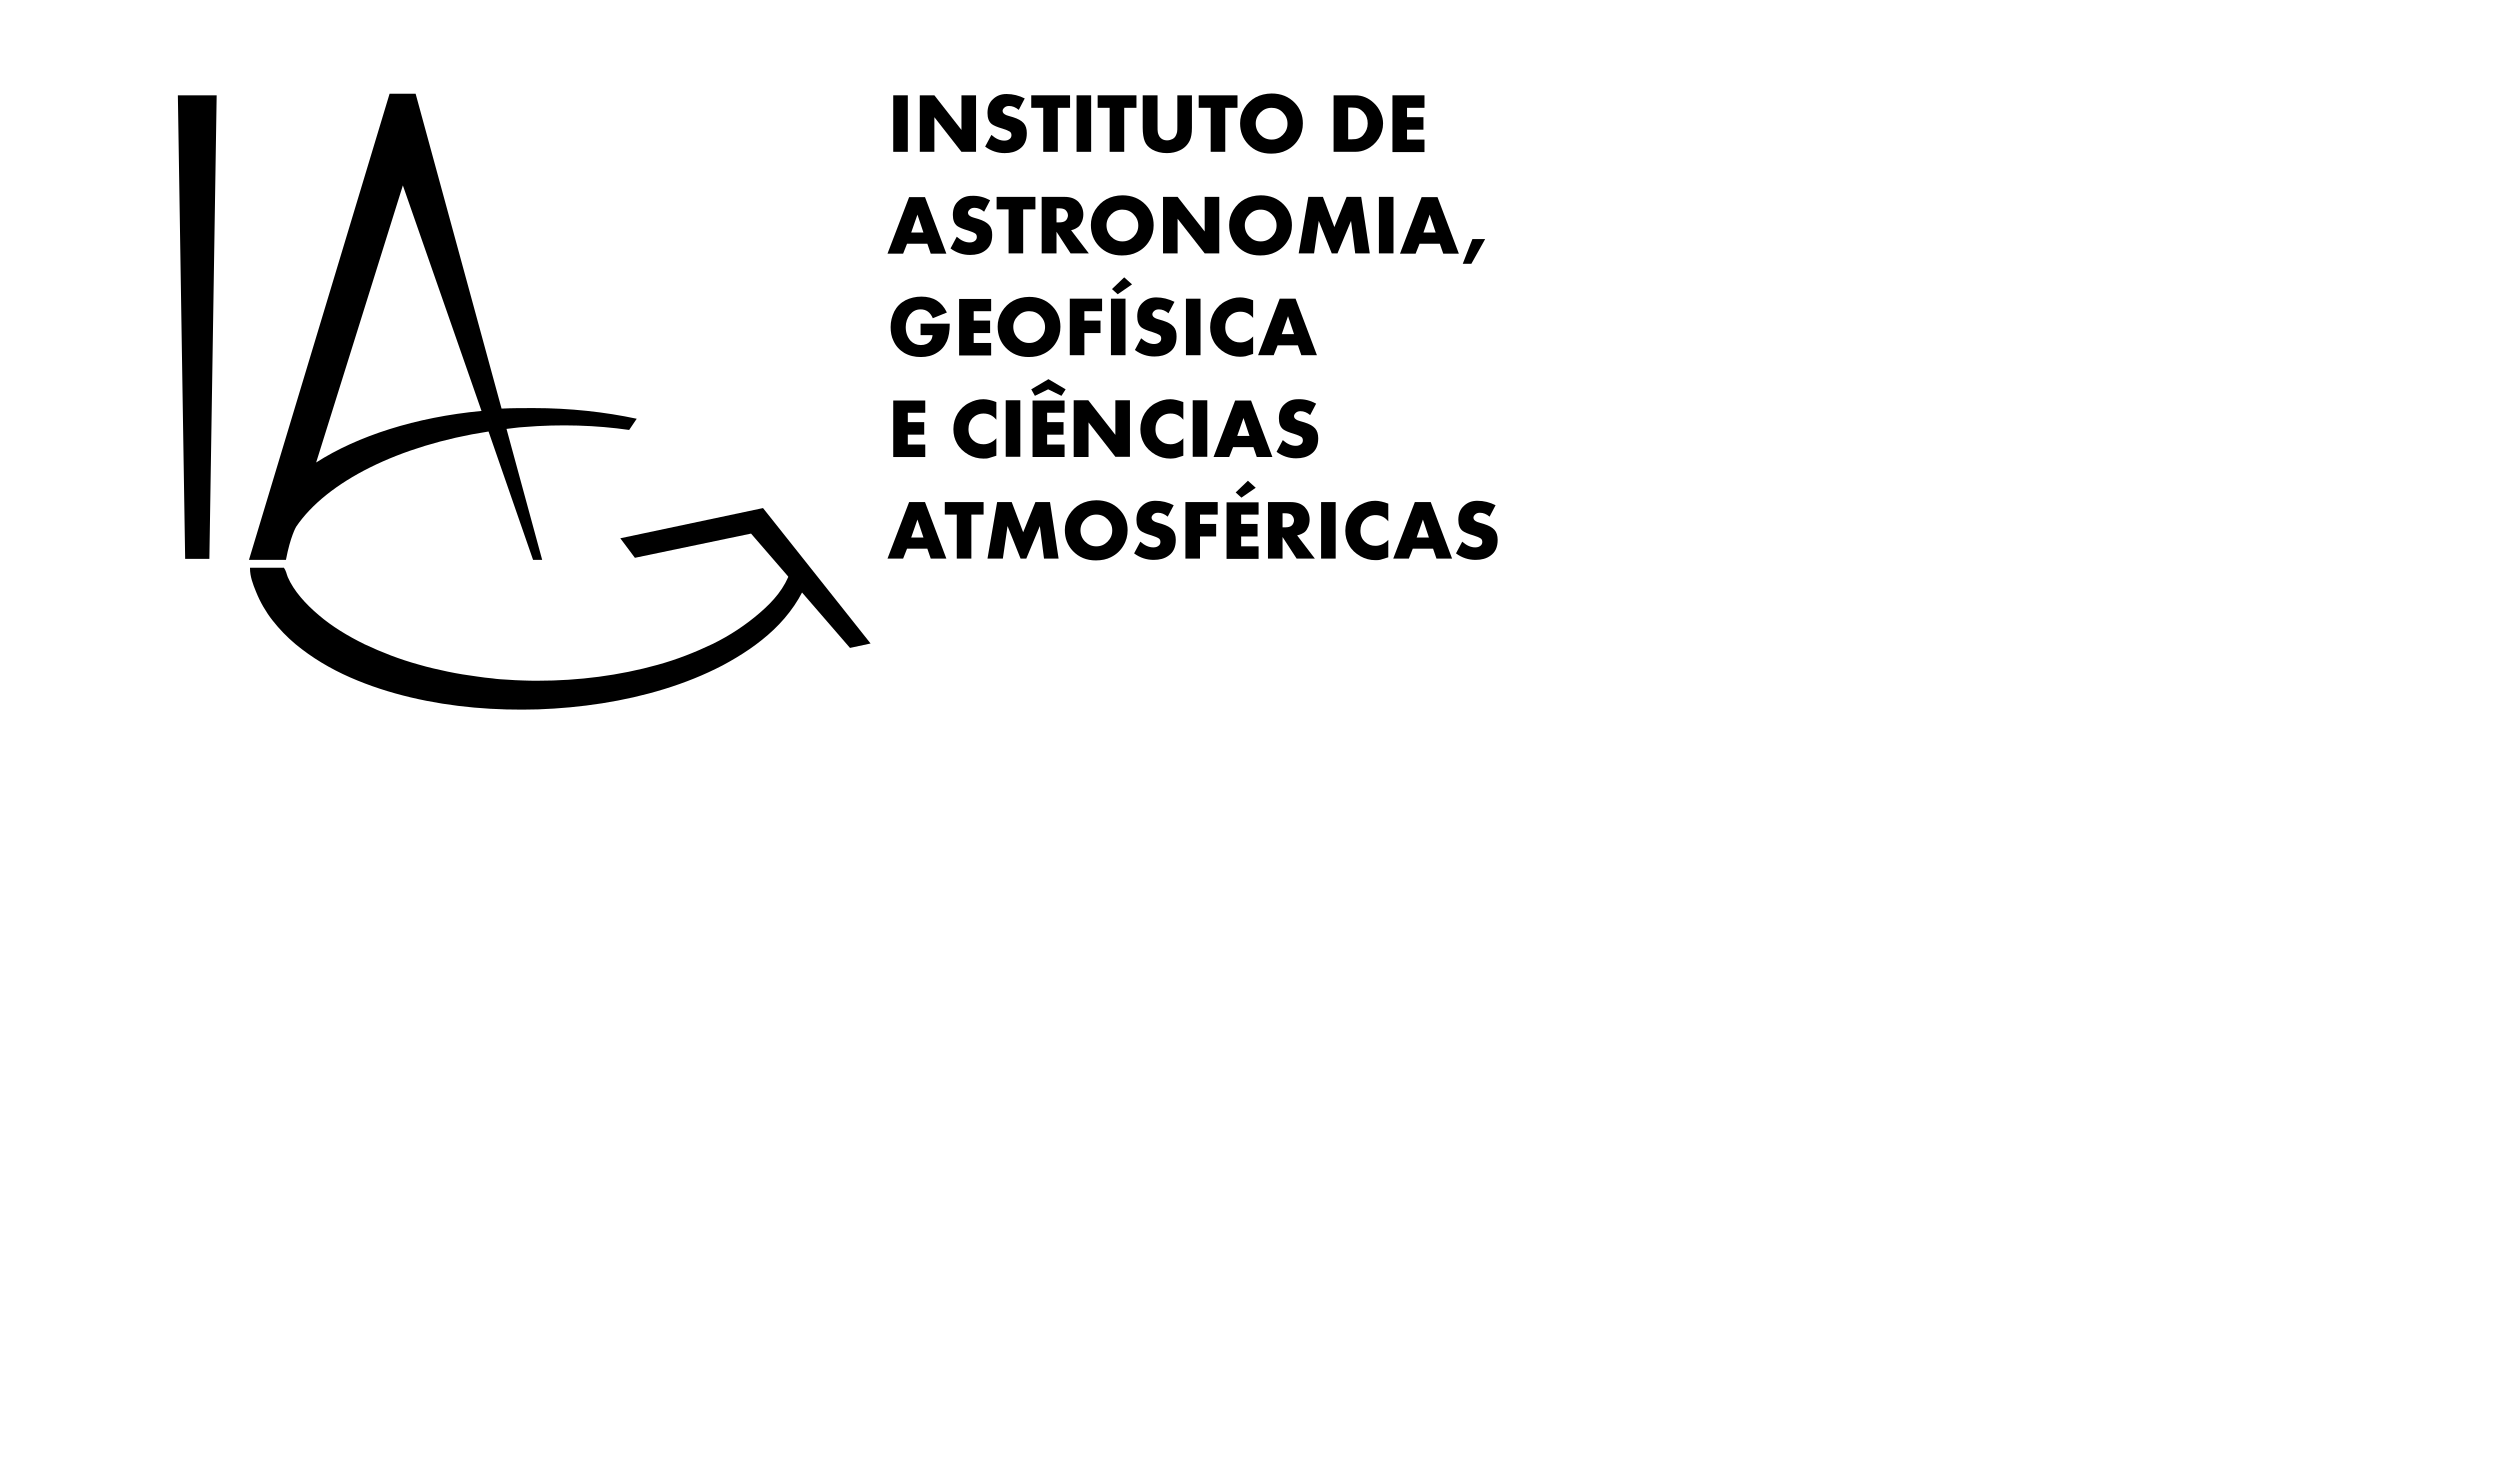 <?xml version="1.0" encoding="utf-8"?>
<!-- Generator: Adobe Illustrator 20.1.0, SVG Export Plug-In . SVG Version: 6.00 Build 0)  -->
<svg version="1.1" id="Camada_1" xmlns="http://www.w3.org/2000/svg" xmlns:xlink="http://www.w3.org/1999/xlink" x="0px" y="0px"
	 viewBox="0 0 960 560" style="enable-background:new 0 0 960 560;" xml:space="preserve">
<g>
	<g>
		<path d="M303.7,219c-2.4,7-6.7,11.8-11.9,16.3c-5.3,4.6-11.6,8.8-18.2,12c-6.7,3.2-13.8,6-21.1,8c-14.7,4.1-30.3,6.1-45.9,6.1
			c-1.8,0-4,0-5.9-0.1c-1.9-0.1-3.8-0.1-5.8-0.3c-1.9-0.1-3.9-0.2-5.8-0.5l-2.9-0.3l-2.9-0.4c-3.8-0.5-7.6-1.1-11.4-1.9
			c-3.7-0.8-7.4-1.6-11.1-2.7c-7.3-2-14.2-4.7-20.8-7.8c-6.5-3.2-12.6-6.9-17.6-11.2c-5.1-4.3-9.6-9.3-11.9-14.6
			c-0.5-1.2-0.6-2.5-1.6-3.7V218H96v0.3c0,3,1.1,6,2.3,8.9c1.6,4,3.8,7.8,6.4,11.1c2.6,3.3,5.5,6.3,8.7,9c6.4,5.3,13.5,9.5,21,12.8
			c7.5,3.3,15.3,5.8,23.3,7.7c16,3.8,32.6,5.1,49,4.6c16.4-0.6,32.8-3,48.4-7.8c7.8-2.4,15.3-5.4,22.4-9.1
			c7.1-3.8,13.8-8.2,19.6-13.7c5.8-5.5,10.8-12.5,13.4-20.1c0.2-0.7,0.5-0.8,0.7-2.8H303.7z"/>
	</g>
	<polygon points="68.3,36.6 71.1,214.6 80.4,214.6 83.2,36.6 	"/>
	<g>
		<path d="M204.9,156.7c-4.2,0-8.3,0-12.3,0.2L159.6,36h-10l-54,179h14.2c1.7-9,3.9-12.7,3.9-12.7c11.7-17.3,39.4-31.3,73.9-36.6
			l17.1,49.3h3.5l-13.7-50.3c2.1-0.2,4.3-0.6,6.5-0.7c14.3-1.2,28-0.7,40.6,1.1l2.9-4.3C232.3,158.2,218.9,156.7,204.9,156.7z
			 M121.4,177.6l33.3-106.4l30.2,86.6C159.6,160.2,137.3,167.4,121.4,177.6z"/>
		<polygon points="334.3,247.1 293,195.1 238.2,206.7 243.8,214.2 288.4,204.9 326.4,248.8 		"/>
	</g>
</g>
<g>
	<path d="M348.6,36.6v21.7H343V36.6H348.6z"/>
	<path d="M353.2,58.3V36.6h5.6l10.4,13.3V36.6h5.6v21.7h-5.6L358.8,45v13.3H353.2z"/>
	<path d="M393.5,37.8l-2.3,4.4c-1.2-1-2.4-1.5-3.7-1.5c-0.8,0-1.4,0.2-1.9,0.7c-0.4,0.4-0.6,0.8-0.6,1.2c0,0.7,0.5,1.2,1.4,1.6
		c0.3,0.1,1.1,0.4,2.6,0.8c1.9,0.6,3.2,1.3,4.1,2.3c0.8,0.9,1.2,2.2,1.2,3.8c0,2.8-0.9,4.8-2.8,6.1c-1.5,1.1-3.4,1.6-5.7,1.6
		c-2.7,0-5.2-0.8-7.5-2.5l2.4-4.5c1.7,1.5,3.3,2.2,5,2.2c1,0,1.7-0.3,2.2-0.8c0.4-0.4,0.5-0.9,0.5-1.3c0-0.6-0.2-1.1-0.7-1.4
		s-1.4-0.7-2.7-1.1c-2.1-0.6-3.4-1.2-4.1-1.7c-1.2-0.9-1.7-2.4-1.7-4.3c0-2.3,0.7-4.1,2.2-5.4c1.4-1.3,3.1-1.9,5.1-1.9
		C389,36.1,391.3,36.7,393.5,37.8z"/>
	<path d="M406.2,41.4v16.9h-5.6V41.4h-4.6v-4.8h14.9v4.8H406.2z"/>
	<path d="M419,36.6v21.7h-5.6V36.6H419z"/>
	<path d="M431.7,41.4v16.9h-5.6V41.4h-4.6v-4.8h14.9v4.8H431.7z"/>
	<path d="M444.5,36.6v11.7c0,1.2,0,2.1,0.1,2.5c0.1,0.4,0.2,0.9,0.5,1.4c0.6,1.1,1.7,1.7,3.1,1.7c0.7,0,1.4-0.2,2-0.5s1-0.7,1.3-1.3
		c0.2-0.4,0.4-0.9,0.5-1.4c0.1-0.5,0.1-1.3,0.1-2.4V36.6h5.6v12.5c0,2.1-0.3,3.7-0.8,4.8c-0.8,1.7-2.1,3-3.8,3.8
		c-1.4,0.7-3.1,1.1-5,1.1c-2.2,0-4.1-0.5-5.7-1.4c-1.3-0.8-2.3-1.8-2.8-3.1c-0.5-1.2-0.8-3-0.8-5.3V36.6H444.5z"/>
	<path d="M470.5,41.4v16.9h-5.6V41.4h-4.6v-4.8h14.9v4.8H470.5z"/>
	<path d="M488.3,35.9c3.6,0,6.6,1.2,8.9,3.6c2.1,2.2,3.1,4.8,3.1,7.9c0,2.1-0.5,4.1-1.6,5.9c-1.1,1.9-2.7,3.4-4.7,4.4
		c-1.7,0.9-3.7,1.3-5.9,1.3c-3.6,0-6.5-1.2-8.8-3.6c-2.1-2.2-3.1-4.9-3.1-8.1c0-2,0.5-3.9,1.6-5.7C480.1,37.9,483.6,36,488.3,35.9z
		 M488.3,41.4c-1.7,0-3.1,0.6-4.3,1.8c-1.2,1.2-1.8,2.6-1.8,4.2c0,1.7,0.6,3.2,1.8,4.4c1.2,1.2,2.6,1.8,4.3,1.8
		c1.7,0,3.1-0.6,4.3-1.8c1.2-1.2,1.8-2.6,1.8-4.3c0-1.7-0.6-3.1-1.8-4.3C491.5,42,490,41.4,488.3,41.4z"/>
	<path d="M512.1,58.3V36.6h8.3c2.7,0,5.1,1,7.1,2.9c1.2,1.1,2.1,2.4,2.7,3.8c0.6,1.4,0.9,2.7,0.9,4.1c0,2.1-0.6,4-1.7,5.8
		c-1.2,1.8-2.7,3.2-4.6,4.1c-1.4,0.7-2.9,1-4.4,1H512.1z M517.7,53.5h1.3c1.1,0,2-0.1,2.7-0.4s1.4-0.7,1.9-1.4
		c1-1.2,1.6-2.6,1.6-4.3c0-1.7-0.5-3.1-1.6-4.3c-0.6-0.6-1.2-1.1-1.9-1.4s-1.6-0.4-2.7-0.4h-1.3V53.5z"/>
	<path d="M547,41.4h-6.7V45h6.3v4.8h-6.3v3.8h6.7v4.8h-12.3V36.6H547V41.4z"/>
	<path d="M356.1,93.6h-7.8l-1.5,3.8h-6l8.3-21.7h6.1l8.2,21.7h-6L356.1,93.6z M354.6,89.3l-2.3-6.9l-2.4,6.9H354.6z"/>
	<path d="M380.2,76.9l-2.3,4.4c-1.2-1-2.4-1.5-3.7-1.5c-0.8,0-1.4,0.2-1.9,0.7c-0.4,0.4-0.6,0.8-0.6,1.2c0,0.7,0.5,1.2,1.4,1.6
		c0.3,0.1,1.1,0.4,2.6,0.8c1.9,0.6,3.2,1.3,4.1,2.3s1.2,2.2,1.2,3.8c0,2.8-0.9,4.8-2.8,6.1c-1.5,1.1-3.4,1.6-5.7,1.6
		c-2.7,0-5.2-0.8-7.5-2.5l2.4-4.5c1.7,1.5,3.3,2.2,5,2.2c1,0,1.7-0.3,2.2-0.8c0.4-0.4,0.5-0.9,0.5-1.3c0-0.6-0.2-1.1-0.7-1.4
		c-0.5-0.3-1.4-0.7-2.7-1.1c-2.1-0.6-3.4-1.2-4.1-1.7c-1.2-0.9-1.7-2.4-1.7-4.3c0-2.3,0.7-4.1,2.2-5.4c1.4-1.3,3.1-1.9,5.1-1.9
		C375.7,75.1,378,75.7,380.2,76.9z"/>
	<path d="M392.9,80.4v16.9h-5.6V80.4h-4.6v-4.8h14.9v4.8H392.9z"/>
	<path d="M411.3,88.4l6.8,8.9h-7l-5.4-8.3v8.3H400V75.6h8.8c1.2,0,2.3,0.2,3.1,0.5s1.6,0.8,2.2,1.4c1.2,1.3,1.9,2.9,1.9,4.8
		c0,1-0.2,1.9-0.5,2.7c-0.4,0.9-0.8,1.6-1.4,2.1C413.3,87.7,412.4,88.2,411.3,88.4z M405.7,85.4h1c1.1,0,1.9-0.2,2.4-0.6
		c0.3-0.2,0.5-0.5,0.7-0.9c0.2-0.4,0.3-0.8,0.3-1.2c0-0.4-0.1-0.8-0.3-1.2s-0.5-0.7-0.7-0.9c-0.5-0.4-1.3-0.6-2.4-0.6h-1V85.4z"/>
	<path d="M431,75c3.6,0,6.6,1.2,8.9,3.6c2.1,2.2,3.1,4.8,3.1,7.9c0,2.1-0.5,4.1-1.6,5.9c-1.1,1.9-2.7,3.4-4.7,4.4
		c-1.7,0.9-3.7,1.3-5.9,1.3c-3.6,0-6.5-1.2-8.8-3.6c-2.1-2.2-3.1-4.9-3.1-8.1c0-2,0.5-3.9,1.6-5.7C422.9,77,426.3,75.1,431,75z
		 M431,80.5c-1.7,0-3.1,0.6-4.3,1.8c-1.2,1.2-1.8,2.6-1.8,4.2c0,1.7,0.6,3.2,1.8,4.4c1.2,1.2,2.6,1.8,4.3,1.8c1.7,0,3.1-0.6,4.3-1.8
		c1.2-1.2,1.8-2.6,1.8-4.3c0-1.7-0.6-3.1-1.8-4.3C434.2,81.1,432.7,80.5,431,80.5z"/>
	<path d="M446.6,97.3V75.6h5.6l10.4,13.3V75.6h5.6v21.7h-5.6l-10.4-13.3v13.3H446.6z"/>
	<path d="M484.1,75c3.6,0,6.6,1.2,8.9,3.6c2.1,2.2,3.1,4.8,3.1,7.9c0,2.1-0.5,4.1-1.6,5.9c-1.1,1.9-2.7,3.4-4.7,4.4
		c-1.7,0.9-3.7,1.3-5.9,1.3c-3.6,0-6.5-1.2-8.8-3.6c-2.1-2.2-3.1-4.9-3.1-8.1c0-2,0.5-3.9,1.6-5.7C475.9,77,479.4,75.1,484.1,75z
		 M484.1,80.5c-1.7,0-3.1,0.6-4.3,1.8c-1.2,1.2-1.8,2.6-1.8,4.2c0,1.7,0.6,3.2,1.8,4.4c1.2,1.2,2.6,1.8,4.3,1.8
		c1.7,0,3.1-0.6,4.3-1.8c1.2-1.2,1.8-2.6,1.8-4.3c0-1.7-0.6-3.1-1.8-4.3C487.2,81.1,485.8,80.5,484.1,80.5z"/>
	<path d="M498.7,97.3l3.7-21.7h5.6l4.4,11.6l4.7-11.6h5.6l3.3,21.7h-5.6l-1.6-12.5l-5.2,12.5h-2.2l-5-12.5l-1.8,12.5H498.7z"/>
	<path d="M535.1,75.6v21.7h-5.6V75.6H535.1z"/>
	<path d="M552.9,93.6h-7.8l-1.5,3.8h-6l8.3-21.7h6.1l8.2,21.7h-6L552.9,93.6z M551.3,89.3l-2.3-6.9l-2.4,6.9H551.3z"/>
	<path d="M565.4,91.8h4.9l-5.3,9.5h-3.3L565.4,91.8z"/>
	<path d="M353.5,124.3h11.2c0,2.9-0.4,5.1-1.1,6.7c-0.9,2-2.2,3.5-3.9,4.5c-1.7,1.1-3.8,1.6-6.1,1.6c-2.4,0-4.5-0.5-6.4-1.6
		c-1.8-1.1-3.2-2.6-4.1-4.6c-0.8-1.6-1.1-3.4-1.1-5.3c0-2.2,0.5-4.1,1.4-6c1-1.9,2.4-3.3,4.3-4.3c1.8-0.9,3.9-1.4,6.1-1.4
		c2.3,0,4.3,0.5,5.9,1.5c1.6,1,2.9,2.5,3.9,4.6l-5.4,2.2c-1-2.3-2.5-3.4-4.7-3.4c-1.7,0-3,0.7-4.1,2c-1,1.3-1.6,2.9-1.6,4.8
		c0,2.1,0.6,3.9,1.9,5.3c1,1,2.3,1.6,3.9,1.6c1.6,0,2.8-0.5,3.7-1.6c0.4-0.5,0.7-1.2,0.8-2.2h-4.6V124.3z"/>
	<path d="M380.6,119.5h-6.7v3.6h6.3v4.8h-6.3v3.8h6.7v4.8h-12.3v-21.7h12.3V119.5z"/>
	<path d="M395.2,114c3.6,0,6.6,1.2,8.9,3.6c2.1,2.2,3.1,4.8,3.1,7.9c0,2.1-0.5,4.1-1.6,5.9c-1.1,1.9-2.7,3.4-4.7,4.4
		c-1.7,0.9-3.7,1.3-5.9,1.3c-3.6,0-6.5-1.2-8.8-3.6c-2.1-2.2-3.1-4.9-3.1-8.1c0-2,0.5-3.9,1.6-5.7C387,116,390.5,114.1,395.2,114z
		 M395.2,119.5c-1.7,0-3.1,0.6-4.3,1.8c-1.2,1.2-1.8,2.6-1.8,4.2c0,1.7,0.6,3.2,1.8,4.4c1.2,1.2,2.6,1.8,4.3,1.8
		c1.7,0,3.1-0.6,4.3-1.8c1.2-1.2,1.8-2.6,1.8-4.3c0-1.7-0.6-3.1-1.8-4.3C398.4,120.1,396.9,119.5,395.2,119.5z"/>
	<path d="M423.2,119.5h-6.8v3.6h6.2v4.8h-6.2v8.5h-5.6v-21.7h12.4V119.5z"/>
	<path d="M432.2,114.7v21.7h-5.6v-21.7H432.2z M434.7,109.2l-5.5,3.8l-2.2-2l4.7-4.5L434.7,109.2z"/>
	<path d="M451,115.9l-2.3,4.4c-1.2-1-2.4-1.5-3.7-1.5c-0.8,0-1.4,0.2-1.9,0.7c-0.4,0.4-0.6,0.8-0.6,1.2c0,0.7,0.5,1.2,1.4,1.6
		c0.3,0.1,1.1,0.4,2.6,0.8c1.9,0.6,3.2,1.3,4.1,2.3s1.2,2.2,1.2,3.8c0,2.8-0.9,4.8-2.8,6.1c-1.5,1.1-3.4,1.6-5.7,1.6
		c-2.7,0-5.2-0.8-7.5-2.5l2.4-4.5c1.7,1.5,3.3,2.2,5,2.2c1,0,1.7-0.3,2.2-0.8c0.4-0.4,0.5-0.9,0.5-1.3c0-0.6-0.2-1.1-0.7-1.4
		c-0.5-0.3-1.4-0.7-2.7-1.1c-2.1-0.6-3.4-1.2-4.1-1.7c-1.2-0.9-1.7-2.4-1.7-4.3c0-2.3,0.7-4.1,2.2-5.4c1.4-1.3,3.1-1.9,5.1-1.9
		C446.4,114.2,448.7,114.8,451,115.9z"/>
	<path d="M461,114.7v21.7h-5.6v-21.7H461z"/>
	<path d="M481.2,115.3v6.8c-1.3-1.6-2.9-2.4-4.9-2.4c-1.7,0-3.1,0.6-4.3,1.8c-1,1.1-1.5,2.4-1.5,4.2c0,1.9,0.6,3.3,1.9,4.4
		c1.1,1,2.4,1.4,3.9,1.4c1.8,0,3.5-0.8,4.9-2.3v6.7c-1.3,0.4-2.3,0.7-2.9,0.9c-0.6,0.1-1.3,0.2-2.1,0.2c-2,0-3.9-0.5-5.7-1.5
		c-1.9-1.1-3.4-2.5-4.4-4.3c-0.9-1.6-1.4-3.4-1.4-5.5c0-2.3,0.6-4.3,1.7-6.1c1.1-1.7,2.5-3.1,4.4-4c1.7-0.9,3.5-1.4,5.4-1.4
		C477.7,114.2,479.4,114.6,481.2,115.3z"/>
	<path d="M498.4,132.6h-7.8l-1.5,3.8h-6l8.3-21.7h6.1l8.2,21.7h-6L498.4,132.6z M496.9,128.3l-2.3-6.9l-2.4,6.9H496.9z"/>
	<path d="M355.3,158.5h-6.7v3.6h6.3v4.8h-6.3v3.8h6.7v4.8H343v-21.7h12.3V158.5z"/>
	<path d="M382.6,154.4v6.8c-1.3-1.6-2.9-2.4-4.9-2.4c-1.7,0-3.1,0.6-4.3,1.8c-1,1.1-1.5,2.4-1.5,4.2c0,1.9,0.6,3.3,1.9,4.4
		c1.1,1,2.4,1.4,3.9,1.4c1.8,0,3.5-0.8,4.9-2.3v6.7c-1.3,0.4-2.3,0.7-2.9,0.9s-1.3,0.2-2.1,0.2c-2,0-3.9-0.5-5.7-1.5
		c-1.9-1.1-3.4-2.5-4.4-4.3c-0.9-1.6-1.4-3.4-1.4-5.5c0-2.3,0.6-4.3,1.7-6.1c1.1-1.7,2.5-3.1,4.4-4c1.7-0.9,3.5-1.4,5.4-1.4
		C379.1,153.3,380.8,153.7,382.6,154.4z"/>
	<path d="M391.8,153.7v21.7h-5.6v-21.7H391.8z"/>
	<path d="M396,149.5l6.6-3.9l6.6,3.9l-1.6,2.5l-5.1-2.5l-5.1,2.5L396,149.5z M408.8,158.5h-6.7v3.6h6.3v4.8h-6.3v3.8h6.7v4.8h-12.3
		v-21.7h12.3V158.5z"/>
	<path d="M412.3,175.4v-21.7h5.6l10.4,13.3v-13.3h5.6v21.7h-5.6L418,162.2v13.3H412.3z"/>
	<path d="M454.4,154.4v6.8c-1.3-1.6-2.9-2.4-4.9-2.4c-1.7,0-3.1,0.6-4.3,1.8c-1,1.1-1.5,2.4-1.5,4.2c0,1.9,0.6,3.3,1.9,4.4
		c1.1,1,2.4,1.4,3.9,1.4c1.8,0,3.5-0.8,4.9-2.3v6.7c-1.3,0.4-2.3,0.7-2.9,0.9c-0.6,0.1-1.3,0.2-2.1,0.2c-2,0-3.9-0.5-5.7-1.5
		c-1.9-1.1-3.4-2.5-4.4-4.3c-0.9-1.6-1.4-3.4-1.4-5.5c0-2.3,0.6-4.3,1.7-6.1c1.1-1.7,2.5-3.1,4.4-4c1.7-0.9,3.5-1.4,5.4-1.4
		C450.8,153.3,452.5,153.7,454.4,154.4z"/>
	<path d="M463.6,153.7v21.7H458v-21.7H463.6z"/>
	<path d="M481.3,171.7h-7.8l-1.5,3.8h-6l8.3-21.7h6.1l8.2,21.7h-6L481.3,171.7z M479.8,167.4l-2.3-6.9l-2.4,6.9H479.8z"/>
	<path d="M505.4,155l-2.3,4.4c-1.2-1-2.4-1.5-3.7-1.5c-0.8,0-1.4,0.2-1.9,0.7c-0.4,0.4-0.6,0.8-0.6,1.2c0,0.7,0.5,1.2,1.4,1.6
		c0.3,0.1,1.1,0.4,2.6,0.8c1.9,0.6,3.2,1.3,4.1,2.3c0.8,0.9,1.2,2.2,1.2,3.8c0,2.8-0.9,4.8-2.8,6.1c-1.5,1.1-3.4,1.6-5.7,1.6
		c-2.7,0-5.2-0.8-7.5-2.5l2.4-4.5c1.7,1.5,3.3,2.2,5,2.2c1,0,1.7-0.3,2.2-0.8c0.4-0.4,0.5-0.9,0.5-1.3c0-0.6-0.2-1.1-0.7-1.4
		s-1.4-0.7-2.7-1.1c-2.1-0.6-3.4-1.2-4.1-1.7c-1.2-0.9-1.7-2.4-1.7-4.3c0-2.3,0.7-4.1,2.2-5.4c1.4-1.3,3.1-1.9,5.1-1.9
		C500.9,153.2,503.2,153.8,505.4,155z"/>
	<path d="M356.1,210.7h-7.8l-1.5,3.8h-6l8.3-21.7h6.1l8.2,21.7h-6L356.1,210.7z M354.6,206.4l-2.3-6.9l-2.4,6.9H354.6z"/>
	<path d="M373,197.6v16.9h-5.6v-16.9h-4.6v-4.8h14.9v4.8H373z"/>
	<path d="M379.2,214.5l3.7-21.7h5.6l4.4,11.6l4.7-11.6h5.6l3.3,21.7h-5.6l-1.6-12.5l-5.2,12.5h-2.2l-5-12.5l-1.8,12.5H379.2z"/>
	<path d="M421,192.1c3.6,0,6.6,1.2,8.9,3.6c2.1,2.2,3.1,4.8,3.1,7.9c0,2.1-0.5,4.1-1.6,5.9c-1.1,1.9-2.7,3.4-4.7,4.4
		c-1.7,0.9-3.7,1.3-5.9,1.3c-3.6,0-6.5-1.2-8.8-3.6c-2.1-2.2-3.1-4.9-3.1-8.1c0-2,0.5-3.9,1.6-5.7
		C412.8,194.1,416.3,192.2,421,192.1z M421,197.6c-1.7,0-3.1,0.6-4.3,1.8c-1.2,1.2-1.8,2.6-1.8,4.2c0,1.7,0.6,3.2,1.8,4.4
		c1.2,1.2,2.6,1.8,4.3,1.8c1.7,0,3.1-0.6,4.3-1.8c1.2-1.2,1.8-2.6,1.8-4.3c0-1.7-0.6-3.1-1.8-4.3C424.1,198.2,422.7,197.6,421,197.6
		z"/>
	<path d="M450.7,194l-2.3,4.4c-1.2-1-2.4-1.5-3.7-1.5c-0.8,0-1.4,0.2-1.9,0.7c-0.4,0.4-0.6,0.8-0.6,1.2c0,0.7,0.5,1.2,1.4,1.6
		c0.3,0.1,1.1,0.4,2.6,0.8c1.9,0.6,3.2,1.3,4.1,2.3c0.8,0.9,1.2,2.2,1.2,3.8c0,2.8-0.9,4.8-2.8,6.1c-1.5,1.1-3.4,1.6-5.7,1.6
		c-2.7,0-5.2-0.8-7.5-2.5l2.4-4.5c1.7,1.5,3.3,2.2,5,2.2c1,0,1.7-0.3,2.2-0.8c0.4-0.4,0.5-0.9,0.5-1.3c0-0.6-0.2-1.1-0.7-1.4
		c-0.5-0.3-1.4-0.7-2.7-1.1c-2.1-0.6-3.4-1.2-4.1-1.7c-1.2-0.9-1.7-2.4-1.7-4.3c0-2.3,0.7-4.1,2.2-5.4c1.4-1.3,3.1-1.9,5.1-1.9
		C446.2,192.3,448.5,192.9,450.7,194z"/>
	<path d="M467.6,197.6h-6.8v3.6h6.2v4.8h-6.2v8.5h-5.6v-21.7h12.4V197.6z"/>
	<path d="M483.3,197.6h-6.7v3.6h6.3v4.8h-6.3v3.8h6.7v4.8h-12.3v-21.7h12.3V197.6z M482.2,187.3l-5.5,3.8l-2.2-2l4.7-4.5
		L482.2,187.3z"/>
	<path d="M498.1,205.6l6.8,8.9h-7l-5.4-8.3v8.3h-5.6v-21.7h8.8c1.2,0,2.3,0.2,3.1,0.5s1.6,0.8,2.2,1.4c1.2,1.3,1.9,2.9,1.9,4.8
		c0,1-0.2,1.9-0.5,2.7c-0.4,0.9-0.8,1.6-1.4,2.1C500.2,204.9,499.3,205.3,498.1,205.6z M492.5,202.5h1c1.1,0,1.9-0.2,2.4-0.6
		c0.3-0.2,0.5-0.5,0.7-0.9s0.3-0.8,0.3-1.2s-0.1-0.8-0.3-1.2s-0.5-0.7-0.7-0.9c-0.5-0.4-1.3-0.6-2.4-0.6h-1V202.5z"/>
	<path d="M512.9,192.8v21.7h-5.6v-21.7H512.9z"/>
	<path d="M533.1,193.4v6.8c-1.3-1.6-2.9-2.4-4.9-2.4c-1.7,0-3.1,0.6-4.3,1.8c-1,1.1-1.5,2.4-1.5,4.2c0,1.9,0.6,3.3,1.9,4.4
		c1.1,1,2.4,1.4,3.9,1.4c1.8,0,3.5-0.8,4.9-2.3v6.7c-1.3,0.4-2.3,0.7-2.9,0.9s-1.3,0.2-2.1,0.2c-2,0-3.9-0.5-5.7-1.5
		c-1.9-1.1-3.4-2.5-4.4-4.3c-0.9-1.6-1.4-3.4-1.4-5.5c0-2.3,0.6-4.3,1.7-6.1c1.1-1.7,2.5-3.1,4.4-4c1.7-0.9,3.5-1.4,5.4-1.4
		C529.5,192.3,531.2,192.7,533.1,193.4z"/>
	<path d="M550.3,210.7h-7.8l-1.5,3.8h-6l8.3-21.7h6.1l8.2,21.7h-6L550.3,210.7z M548.7,206.4l-2.3-6.9l-2.4,6.9H548.7z"/>
	<path d="M574.3,194l-2.3,4.4c-1.2-1-2.4-1.5-3.7-1.5c-0.8,0-1.4,0.2-1.9,0.7c-0.4,0.4-0.6,0.8-0.6,1.2c0,0.7,0.5,1.2,1.4,1.6
		c0.3,0.1,1.1,0.4,2.6,0.8c1.9,0.6,3.2,1.3,4.1,2.3c0.8,0.9,1.2,2.2,1.2,3.8c0,2.8-0.9,4.8-2.8,6.1c-1.5,1.1-3.4,1.6-5.7,1.6
		c-2.7,0-5.2-0.8-7.5-2.5l2.4-4.5c1.7,1.5,3.3,2.2,5,2.2c1,0,1.7-0.3,2.2-0.8c0.4-0.4,0.5-0.9,0.5-1.3c0-0.6-0.2-1.1-0.7-1.4
		c-0.5-0.3-1.4-0.7-2.7-1.1c-2.1-0.6-3.4-1.2-4.1-1.7c-1.2-0.9-1.7-2.4-1.7-4.3c0-2.3,0.7-4.1,2.2-5.4c1.4-1.3,3.1-1.9,5.1-1.9
		C569.8,192.3,572.1,192.9,574.3,194z"/>
</g>
</svg>
